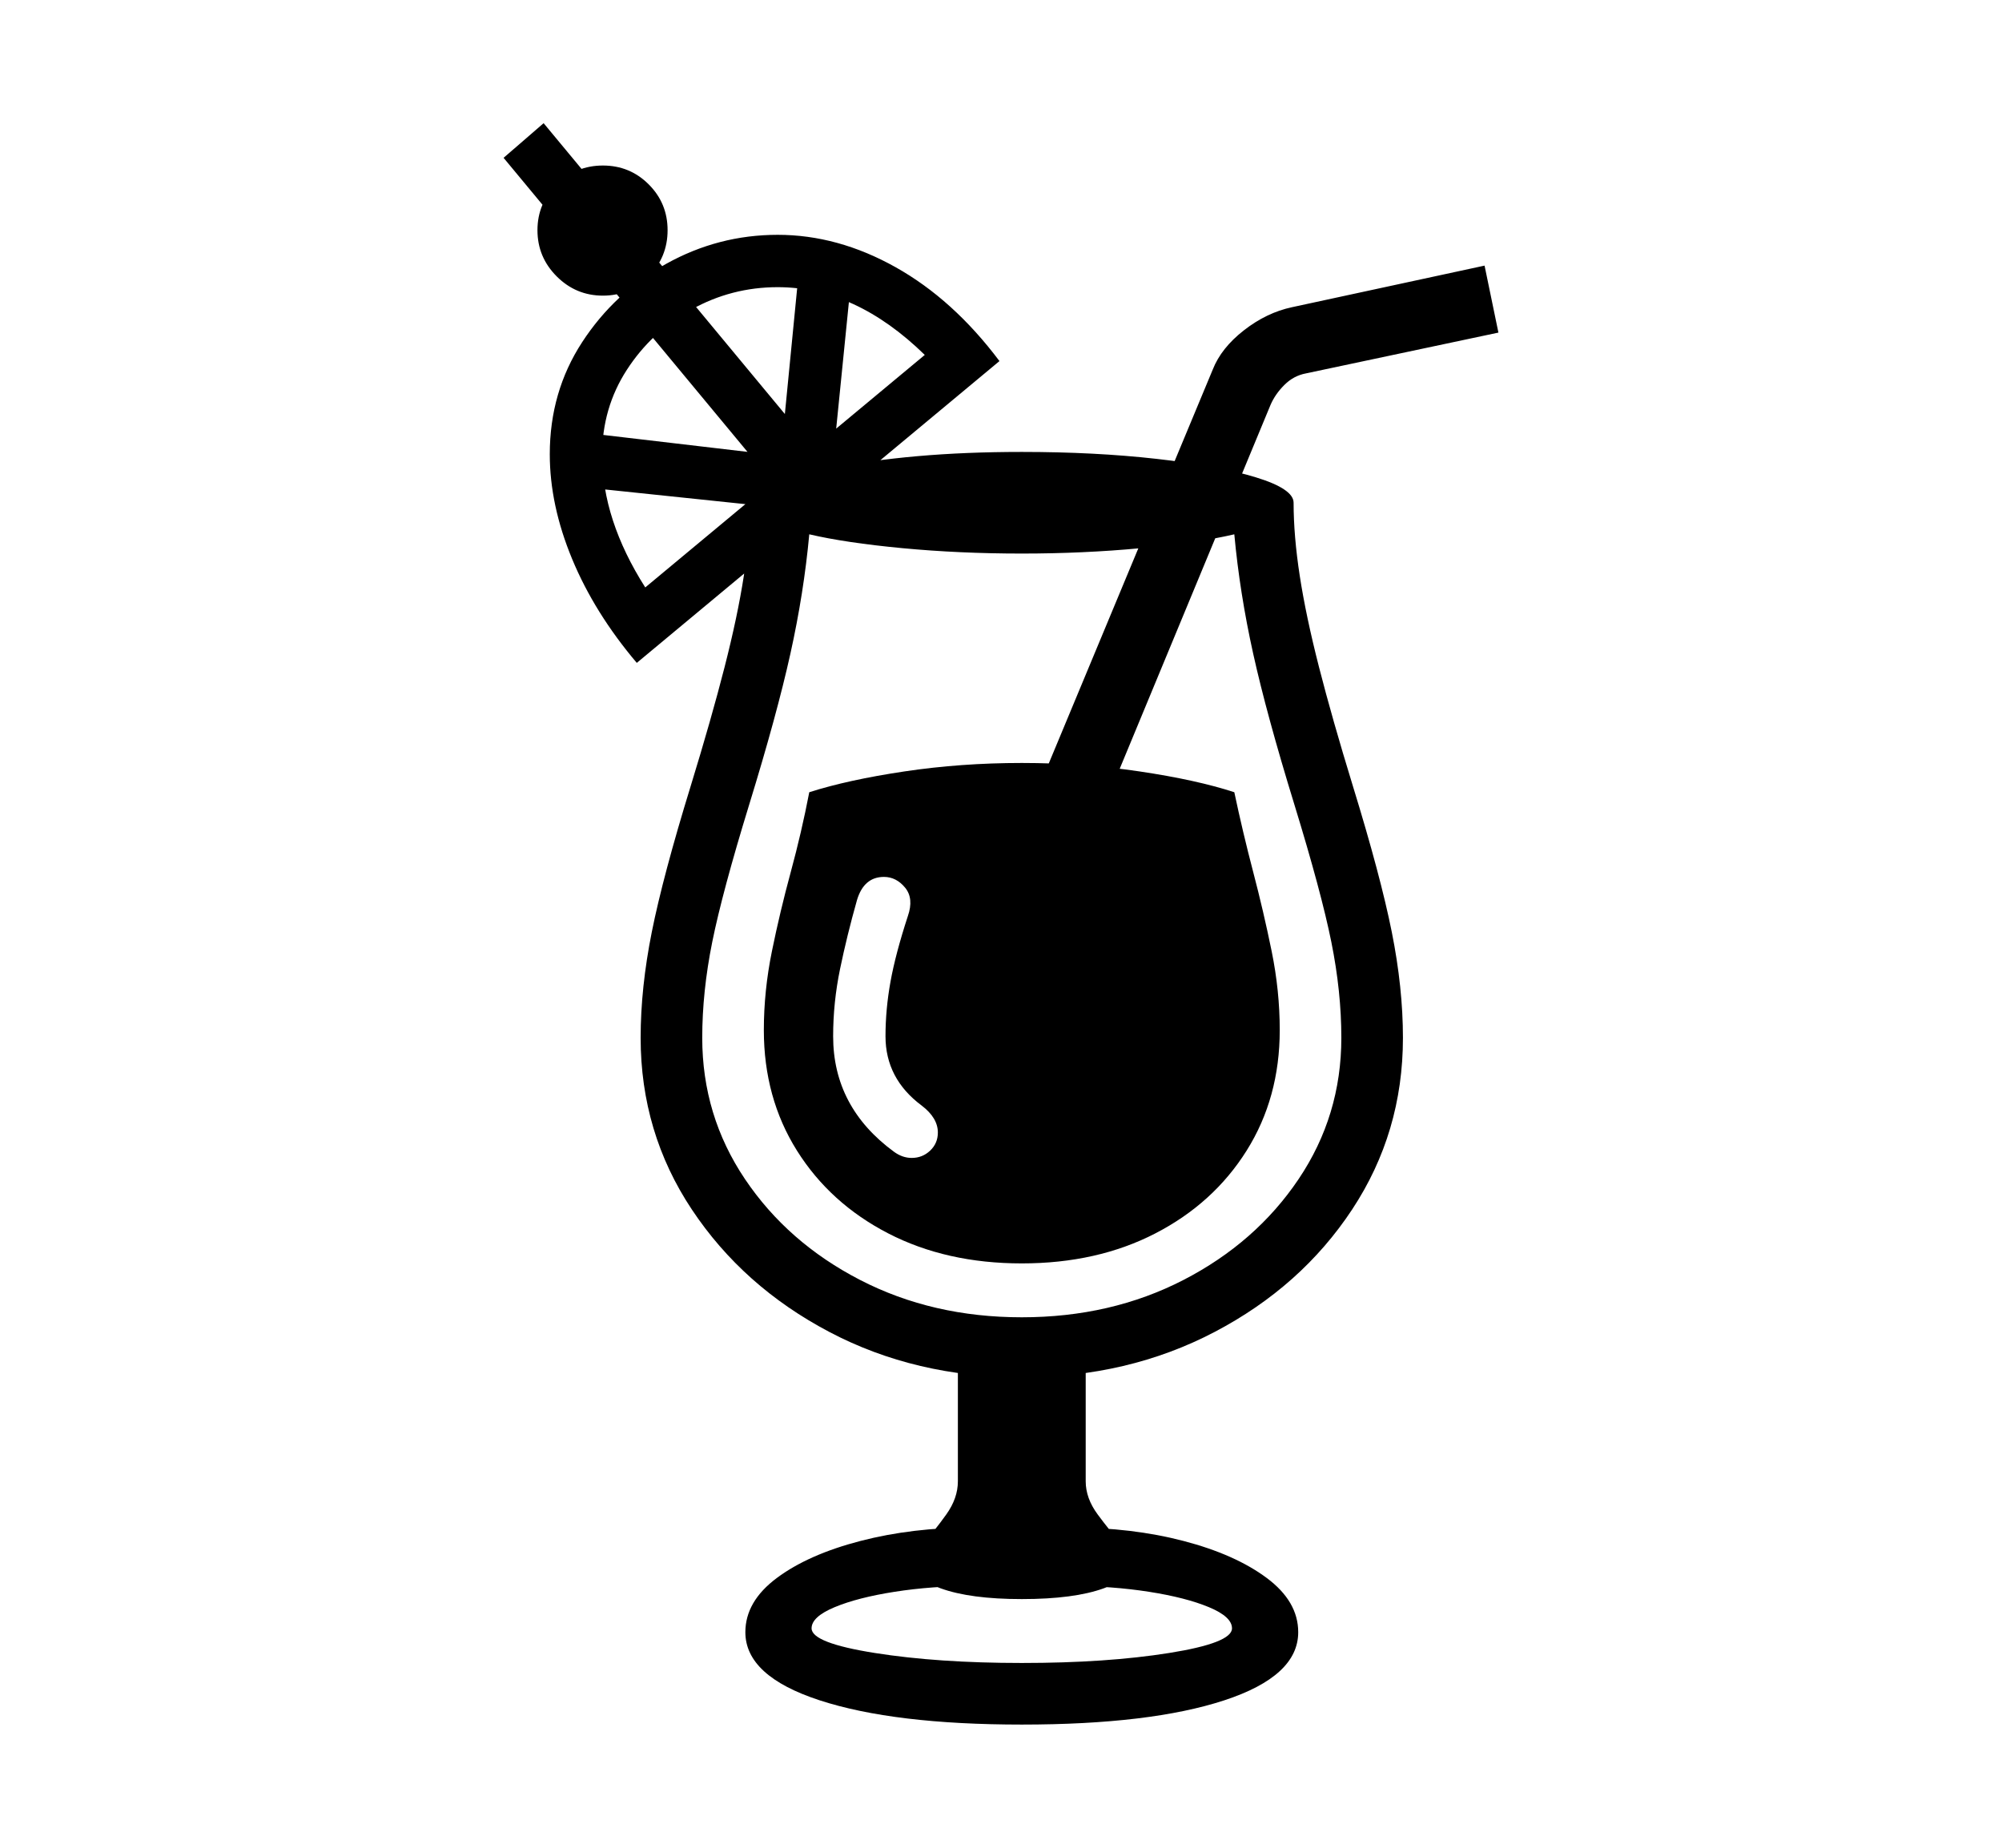 <svg xmlns="http://www.w3.org/2000/svg"
    viewBox="0 0 2600 2400">
  <!--
Copyright 2013 Google LLC
Noto is a trademark of Google Inc.
This Font Software is licensed under the SIL Open Font License, Version 1.1. This Font Software is distributed on an "AS IS" BASIS, WITHOUT WARRANTIES OR CONDITIONS OF ANY KIND, either express or implied. See the SIL Open Font License for the specific language, permissions and limitations governing your use of this Font Software.
http://scripts.sil.org/OFL
  -->
<path d="M1327 1789L1327 1789Q1189 1789 1077 1730 965 1671 898.5 1571 832 1471 832 1348L832 1348Q832 1283 846.5 1210.5 861 1138 897 1021L897 1021Q924 933 941 866.5 958 800 966 748 974 696 974 653L974 653 1082 608Q1129 598 1191.5 592.5 1254 587 1327 587L1327 587Q1422 587 1502 596 1582 605 1631 620 1680 635 1680 653L1680 653Q1680 696 1688 748 1696 800 1713 866.5 1730 933 1757 1021L1757 1021Q1793 1138 1807.5 1210.5 1822 1283 1822 1348L1822 1348Q1822 1471 1756 1571 1690 1671 1577.5 1730 1465 1789 1327 1789ZM1327 2240L1327 2240Q1161 2240 1064.5 2208.5 968 2177 968 2120L968 2120Q968 2080 1009 2049.5 1050 2019 1117.5 2001.5 1185 1984 1264 1984L1264 1984 1264 2060Q1210 2060 1162 2067.5 1114 2075 1084 2087.5 1054 2100 1054 2115L1054 2115Q1054 2134 1136 2147 1218 2160 1327 2160L1327 2160Q1437 2160 1518.5 2147 1600 2134 1600 2115L1600 2115Q1600 2100 1570 2087.5 1540 2075 1492 2067.5 1444 2060 1390 2060L1390 2060 1390 1984Q1470 1984 1537 2001.5 1604 2019 1645 2049.5 1686 2080 1686 2120L1686 2120Q1686 2177 1590 2208.5 1494 2240 1327 2240ZM1327 2077L1327 2077Q1260 2077 1221.5 2063 1183 2049 1183 2036L1183 2036Q1183 2023 1198.5 2005.5 1214 1988 1229 1967 1244 1946 1244 1924L1244 1924 1244 1747 1410 1747 1410 1924Q1410 1946 1425.5 1967 1441 1988 1456.5 2005.5 1472 2023 1472 2036L1472 2036Q1472 2049 1433.5 2063 1395 2077 1327 2077ZM1184 1504L1184 1504Q1198 1504 1208 1494.5 1218 1485 1218 1471L1218 1471Q1218 1452 1197 1436L1197 1436Q1150 1401 1150 1346L1150 1346Q1150 1311 1156.5 1275 1163 1239 1179 1190L1179 1190Q1187 1167 1175.5 1153 1164 1139 1148 1139L1148 1139Q1122 1139 1113 1169L1113 1169Q1100 1215 1091 1258.5 1082 1302 1082 1346L1082 1346Q1082 1438 1161 1496L1161 1496Q1172 1504 1184 1504ZM1327 1641L1327 1641Q1229 1641 1153.5 1602 1078 1563 1035 1494.5 992 1426 992 1338L992 1338Q992 1287 1002.5 1235.5 1013 1184 1027 1132.5 1041 1081 1051 1029L1051 1029Q1101 1013 1174.5 1002 1248 991 1327 991L1327 991Q1406 991 1480 1002 1554 1013 1603 1029L1603 1029Q1614 1081 1627.5 1132.5 1641 1184 1651.5 1235.5 1662 1287 1662 1338L1662 1338Q1662 1426 1619 1494.5 1576 1563 1500.5 1602 1425 1641 1327 1641ZM1327 1711L1327 1711Q1443 1711 1537 1662.5 1631 1614 1686.5 1531.5 1742 1449 1742 1348L1742 1348Q1742 1288 1729 1223.5 1716 1159 1681 1045L1681 1045Q1645 928 1627.5 849 1610 770 1603 694L1603 694Q1556 705 1481.5 712 1407 719 1327 719L1327 719Q1246 719 1172 712 1098 705 1051 694L1051 694Q1044 770 1026.5 849 1009 928 973 1045L973 1045Q938 1159 925 1223.5 912 1288 912 1348L912 1348Q912 1449 967.5 1531.5 1023 1614 1117 1662.5 1211 1711 1327 1711ZM1104 377L1075 666 750 632 750 561 1014 592 1036 367 1104 377ZM1298 469L827 861Q772 796 743 726 714 656 714 590L714 590Q714 509 756 444.5 798 380 865.5 342.5 933 305 1010 305L1010 305Q1088 305 1163 347 1238 389 1298 469L1298 469ZM838 763L838 763 1201 461Q1111 373 1010 373L1010 373Q950 373 898 402 846 431 814 480.5 782 530 782 591L782 591Q782 675 838 763ZM1650 526L1323 1315 1247 1268 1575 480Q1586 452 1615.5 429 1645 406 1678 399L1678 399 1928 345 1946 432 1696 485Q1680 488 1668 500 1656 512 1650 526L1650 526ZM1090 623L1038 668 654 205 706 160 1090 623ZM783 384L783 384Q748 384 723 359 698 334 698 299L698 299Q698 264 723 239.5 748 215 783 215L783 215Q818 215 842.5 239.5 867 264 867 299L867 299Q867 334 842.5 359 818 384 783 384Z"/>
</svg>